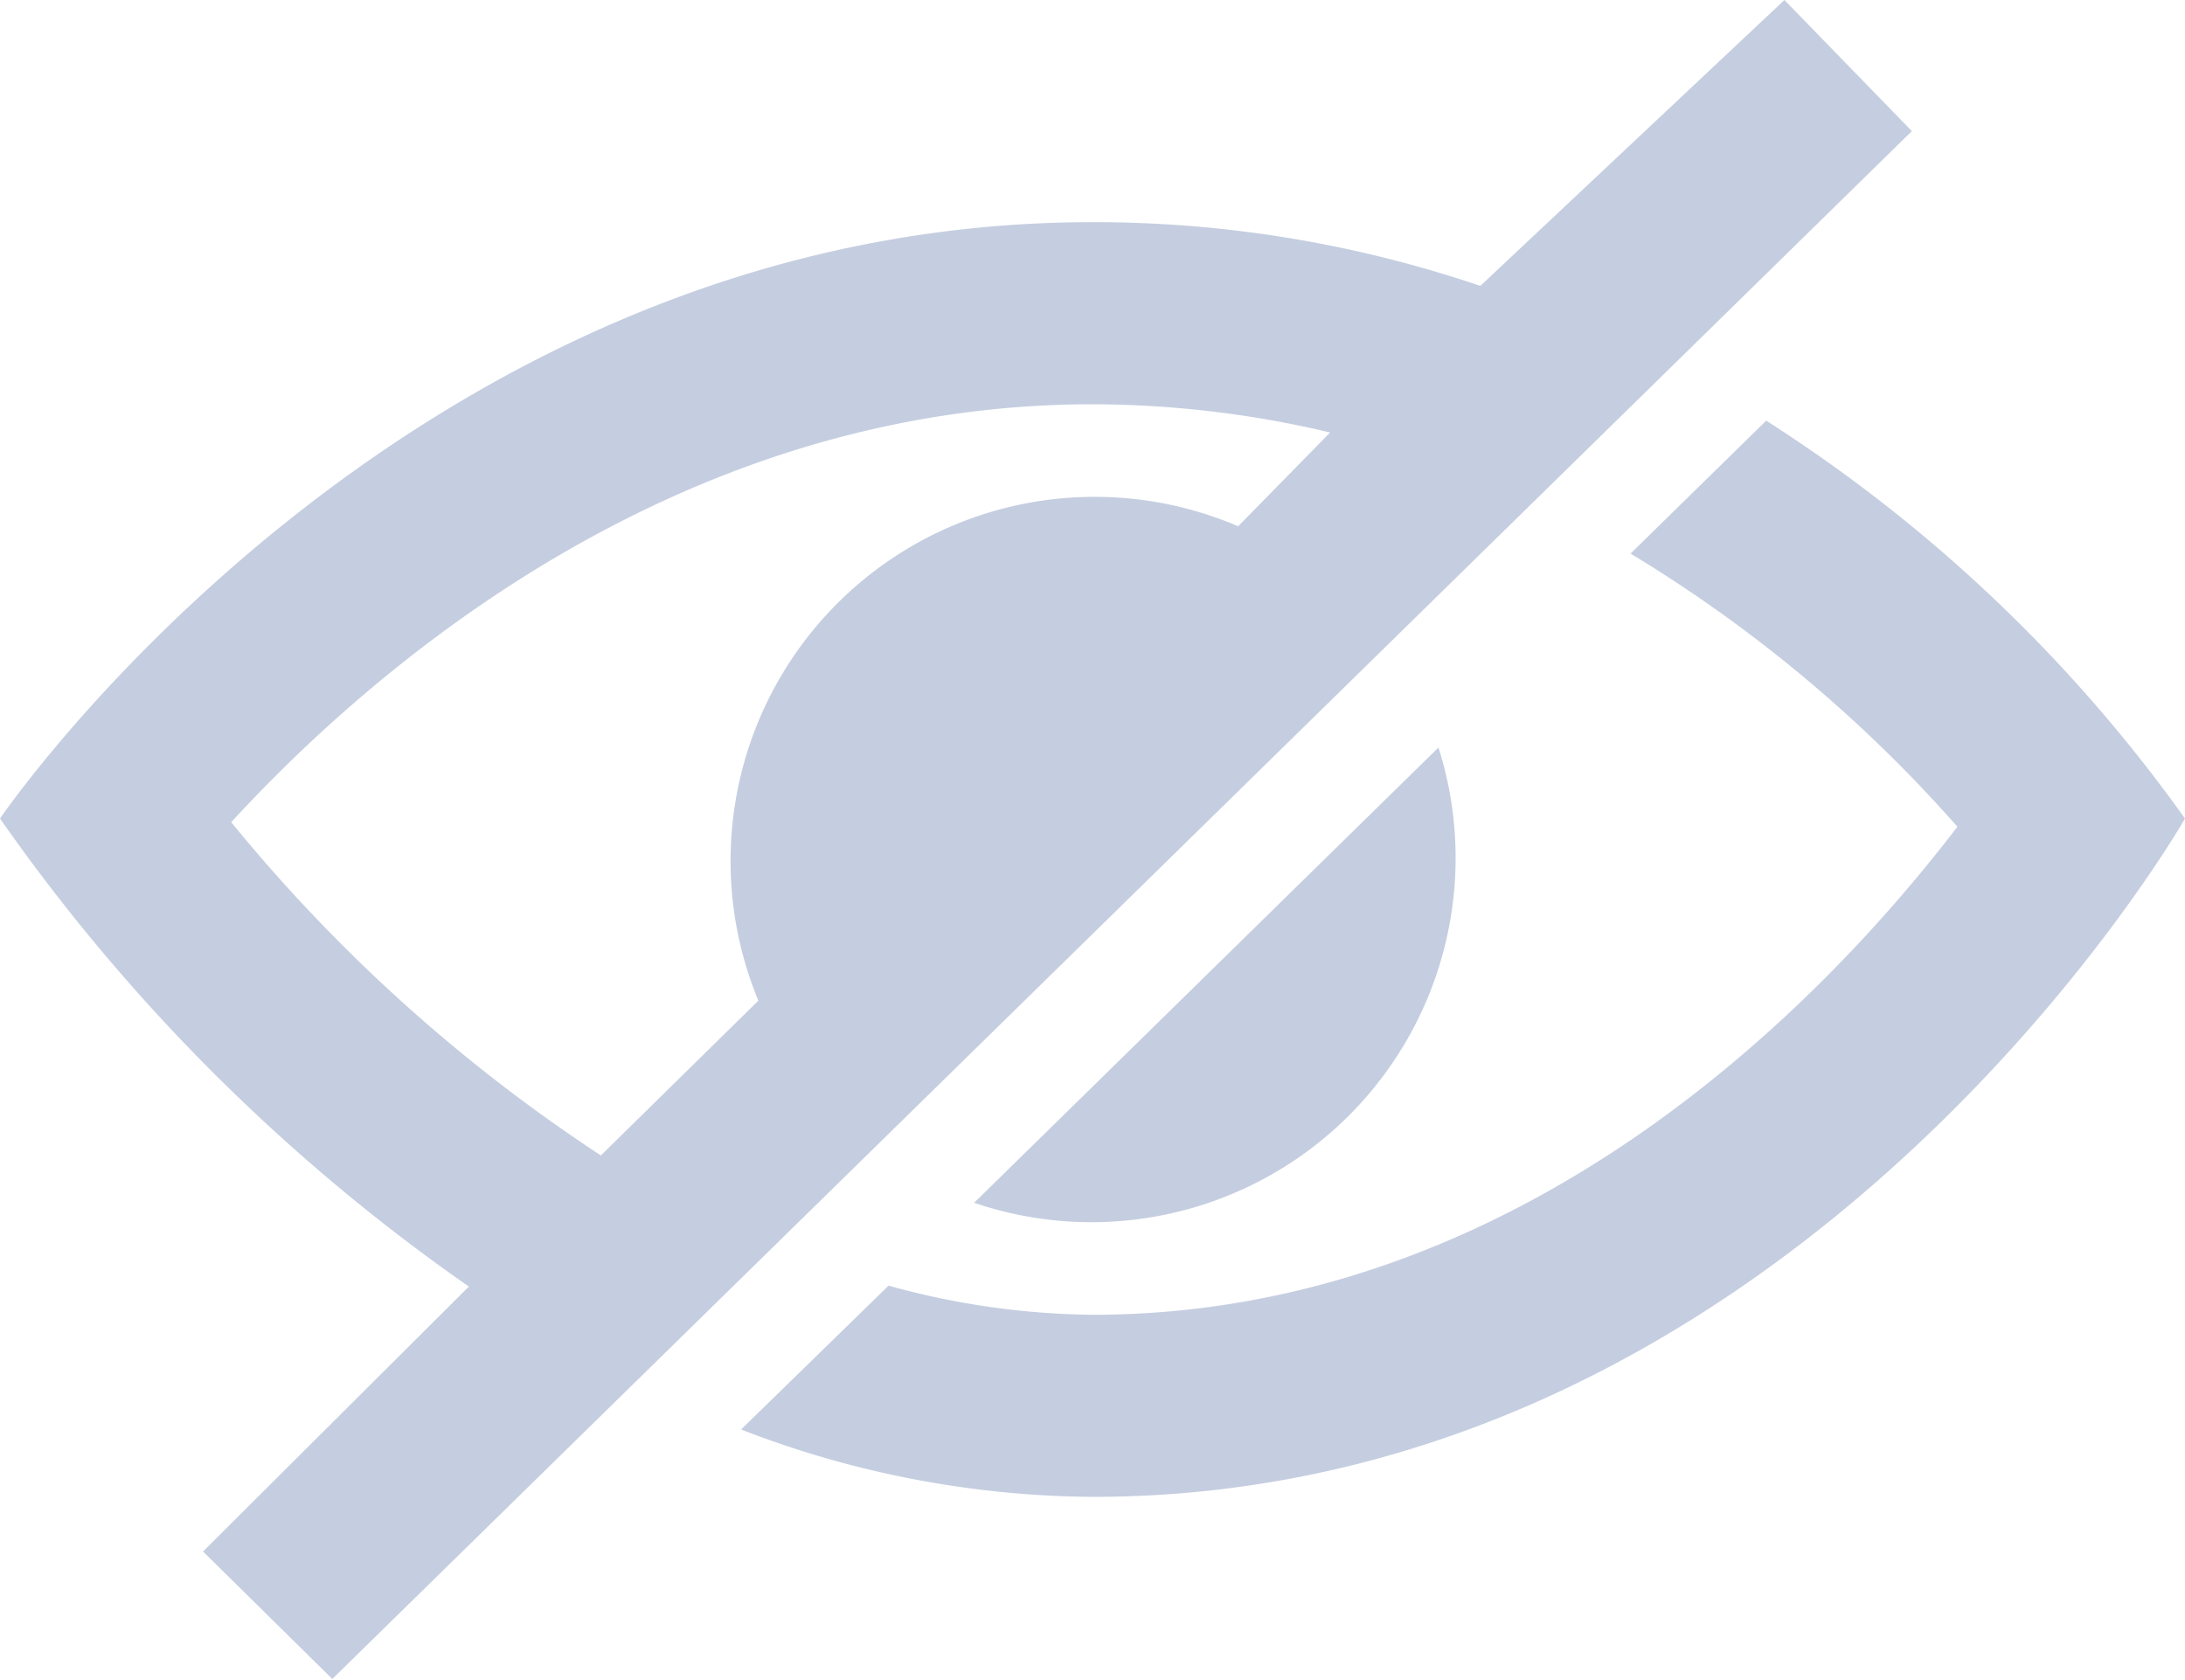 <svg id="Capa_1" data-name="Capa 1" xmlns="http://www.w3.org/2000/svg" viewBox="0 0 24 18.45"><title>disabled</title><path d="M19.6,2.56,16.26,5.7A13.19,13.19,0,0,0,12,5C4.45,5,0,11.55,0,11.55a20.75,20.75,0,0,0,5.15,5.14L2.23,19.6,3.65,21,21,4Zm-6,5.78a4,4,0,0,0-5.27,5.21L6.6,15.25a17.93,17.93,0,0,1-4.06-3.66C4,10,7.35,7,12,7a11.38,11.38,0,0,1,2.61.31ZM10.7,15.77l5.1-5A4,4,0,0,1,10.7,15.77ZM24,11.55S19.75,19,12,19a10.86,10.86,0,0,1-3.86-.74l1.62-1.58A8.66,8.66,0,0,0,12,17c4.79,0,8.1-3.53,9.5-5.36a15.38,15.38,0,0,0-3.59-3l1.49-1.46A16.65,16.65,0,0,1,24,11.55Z" transform="translate(0 -2.56)" fill="#c5cee0"/></svg>
